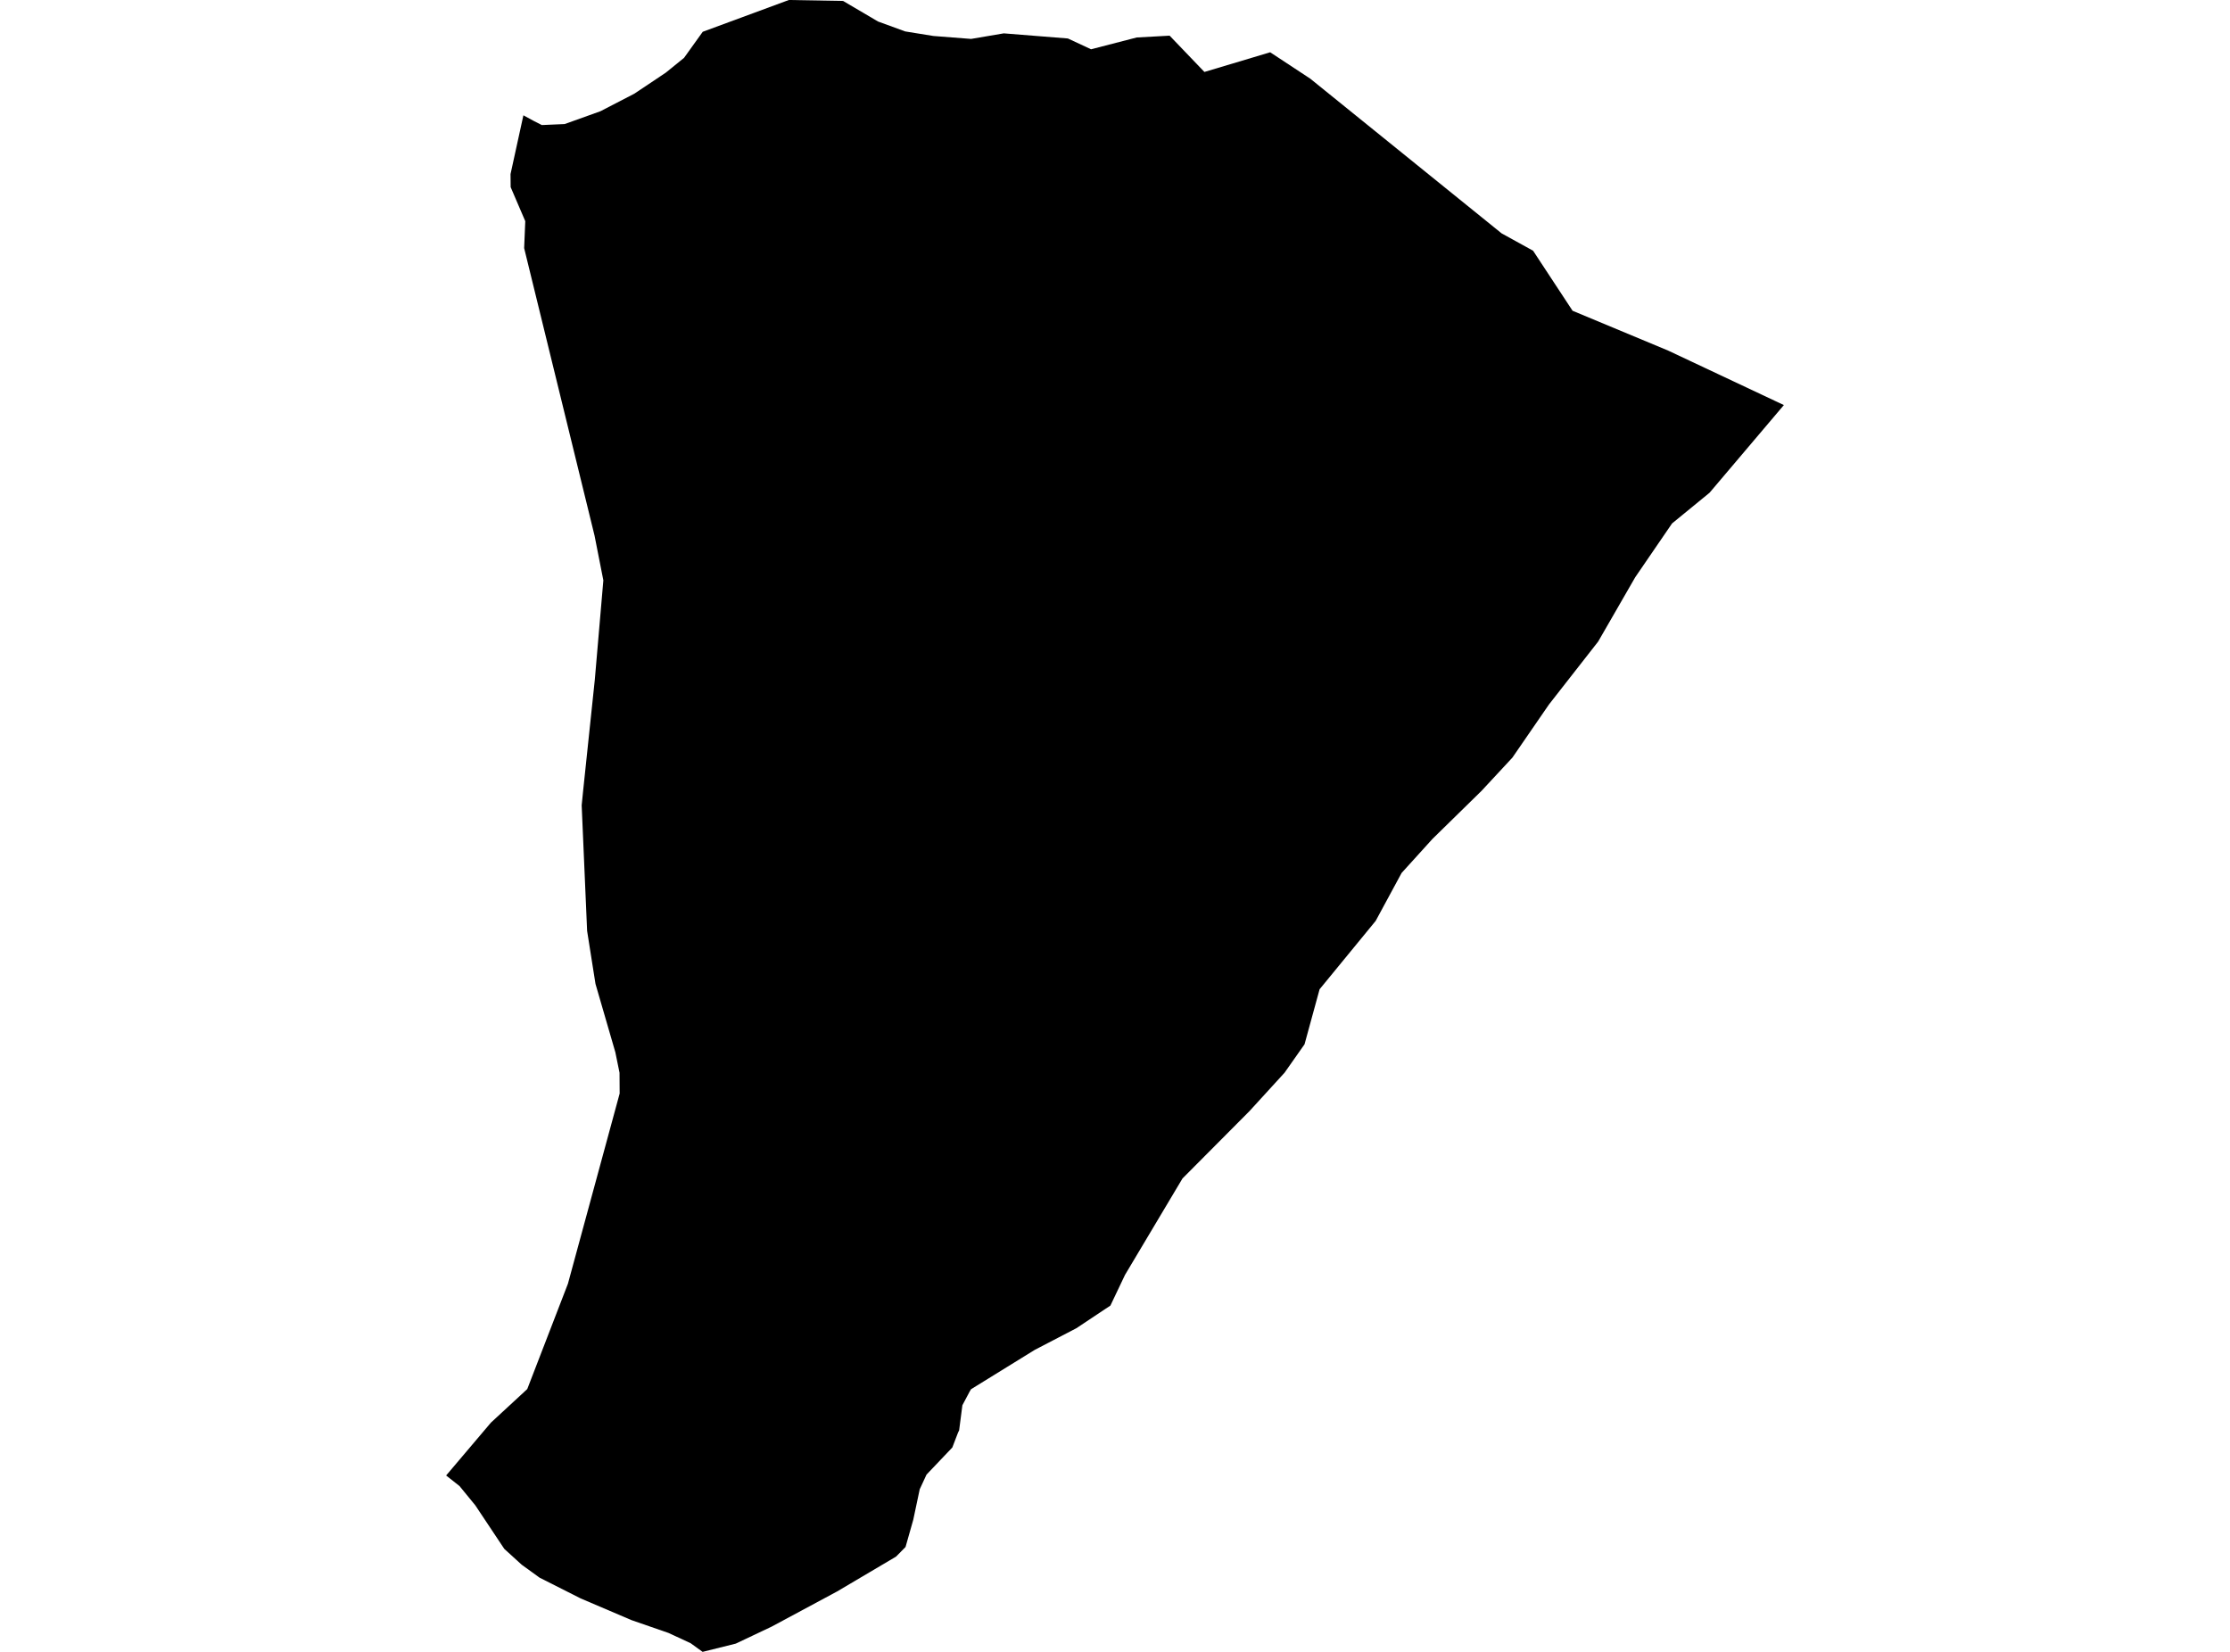 <?xml version='1.0'?>
<svg  baseProfile = 'tiny' width = '540' height = '400' stroke-linecap = 'round' stroke-linejoin = 'round' version='1.1' xmlns='http://www.w3.org/2000/svg'>
<path id='4021201001' title='4021201001'  d='M 431.968 98.087 413.969 119.322 404.894 126.749 395.97 139.787 387.001 155.351 375.082 170.597 366.234 183.453 358.762 191.5 346.874 203.146 339.402 211.389 333.125 222.99 319.542 239.552 315.897 252.878 311.057 259.76 302.572 269.046 286.343 285.366 272.428 308.705 268.888 316.146 260.63 321.637 250.572 326.87 235.144 336.399 234.826 336.928 233.042 340.286 232.255 346.366 231.998 346.88 230.607 350.51 224.36 357.075 222.711 360.629 221.153 367.995 219.278 374.605 216.979 376.934 202.701 385.374 186.88 393.874 178.168 398.003 170.136 400 167.232 397.898 161.878 395.417 152.924 392.316 140.597 387.053 130.659 382.031 126.334 378.9 122.114 375.059 115.096 364.516 111.269 359.843 108.032 357.287 118.877 344.491 126.984 337.004 127.68 336.353 137.526 310.852 150.05 264.796 150.02 259.76 149.006 254.798 144.196 238.236 142.17 225.41 140.854 195.009 141.217 191.394 144.03 164.637 146.102 140.528 143.97 129.698 126.924 60.077 127.196 53.558 123.657 45.315 123.626 42.154 126.742 27.921 129.328 29.328 131.204 30.281 136.74 30.039 145.391 26.938 153.604 22.688 161.227 17.591 165.644 14.006 170.166 7.699 191.024 0 204.153 0.227 212.608 5.203 219.187 7.608 226.024 8.712 235.159 9.423 243.07 8.077 258.588 9.317 264.2 11.934 275.256 9.075 283.227 8.636 291.652 17.424 307.578 12.66 317.274 19.043 363.617 56.508 371.24 60.712 380.799 75.248 403.956 84.898 431.968 98.087 Z' />
</svg>